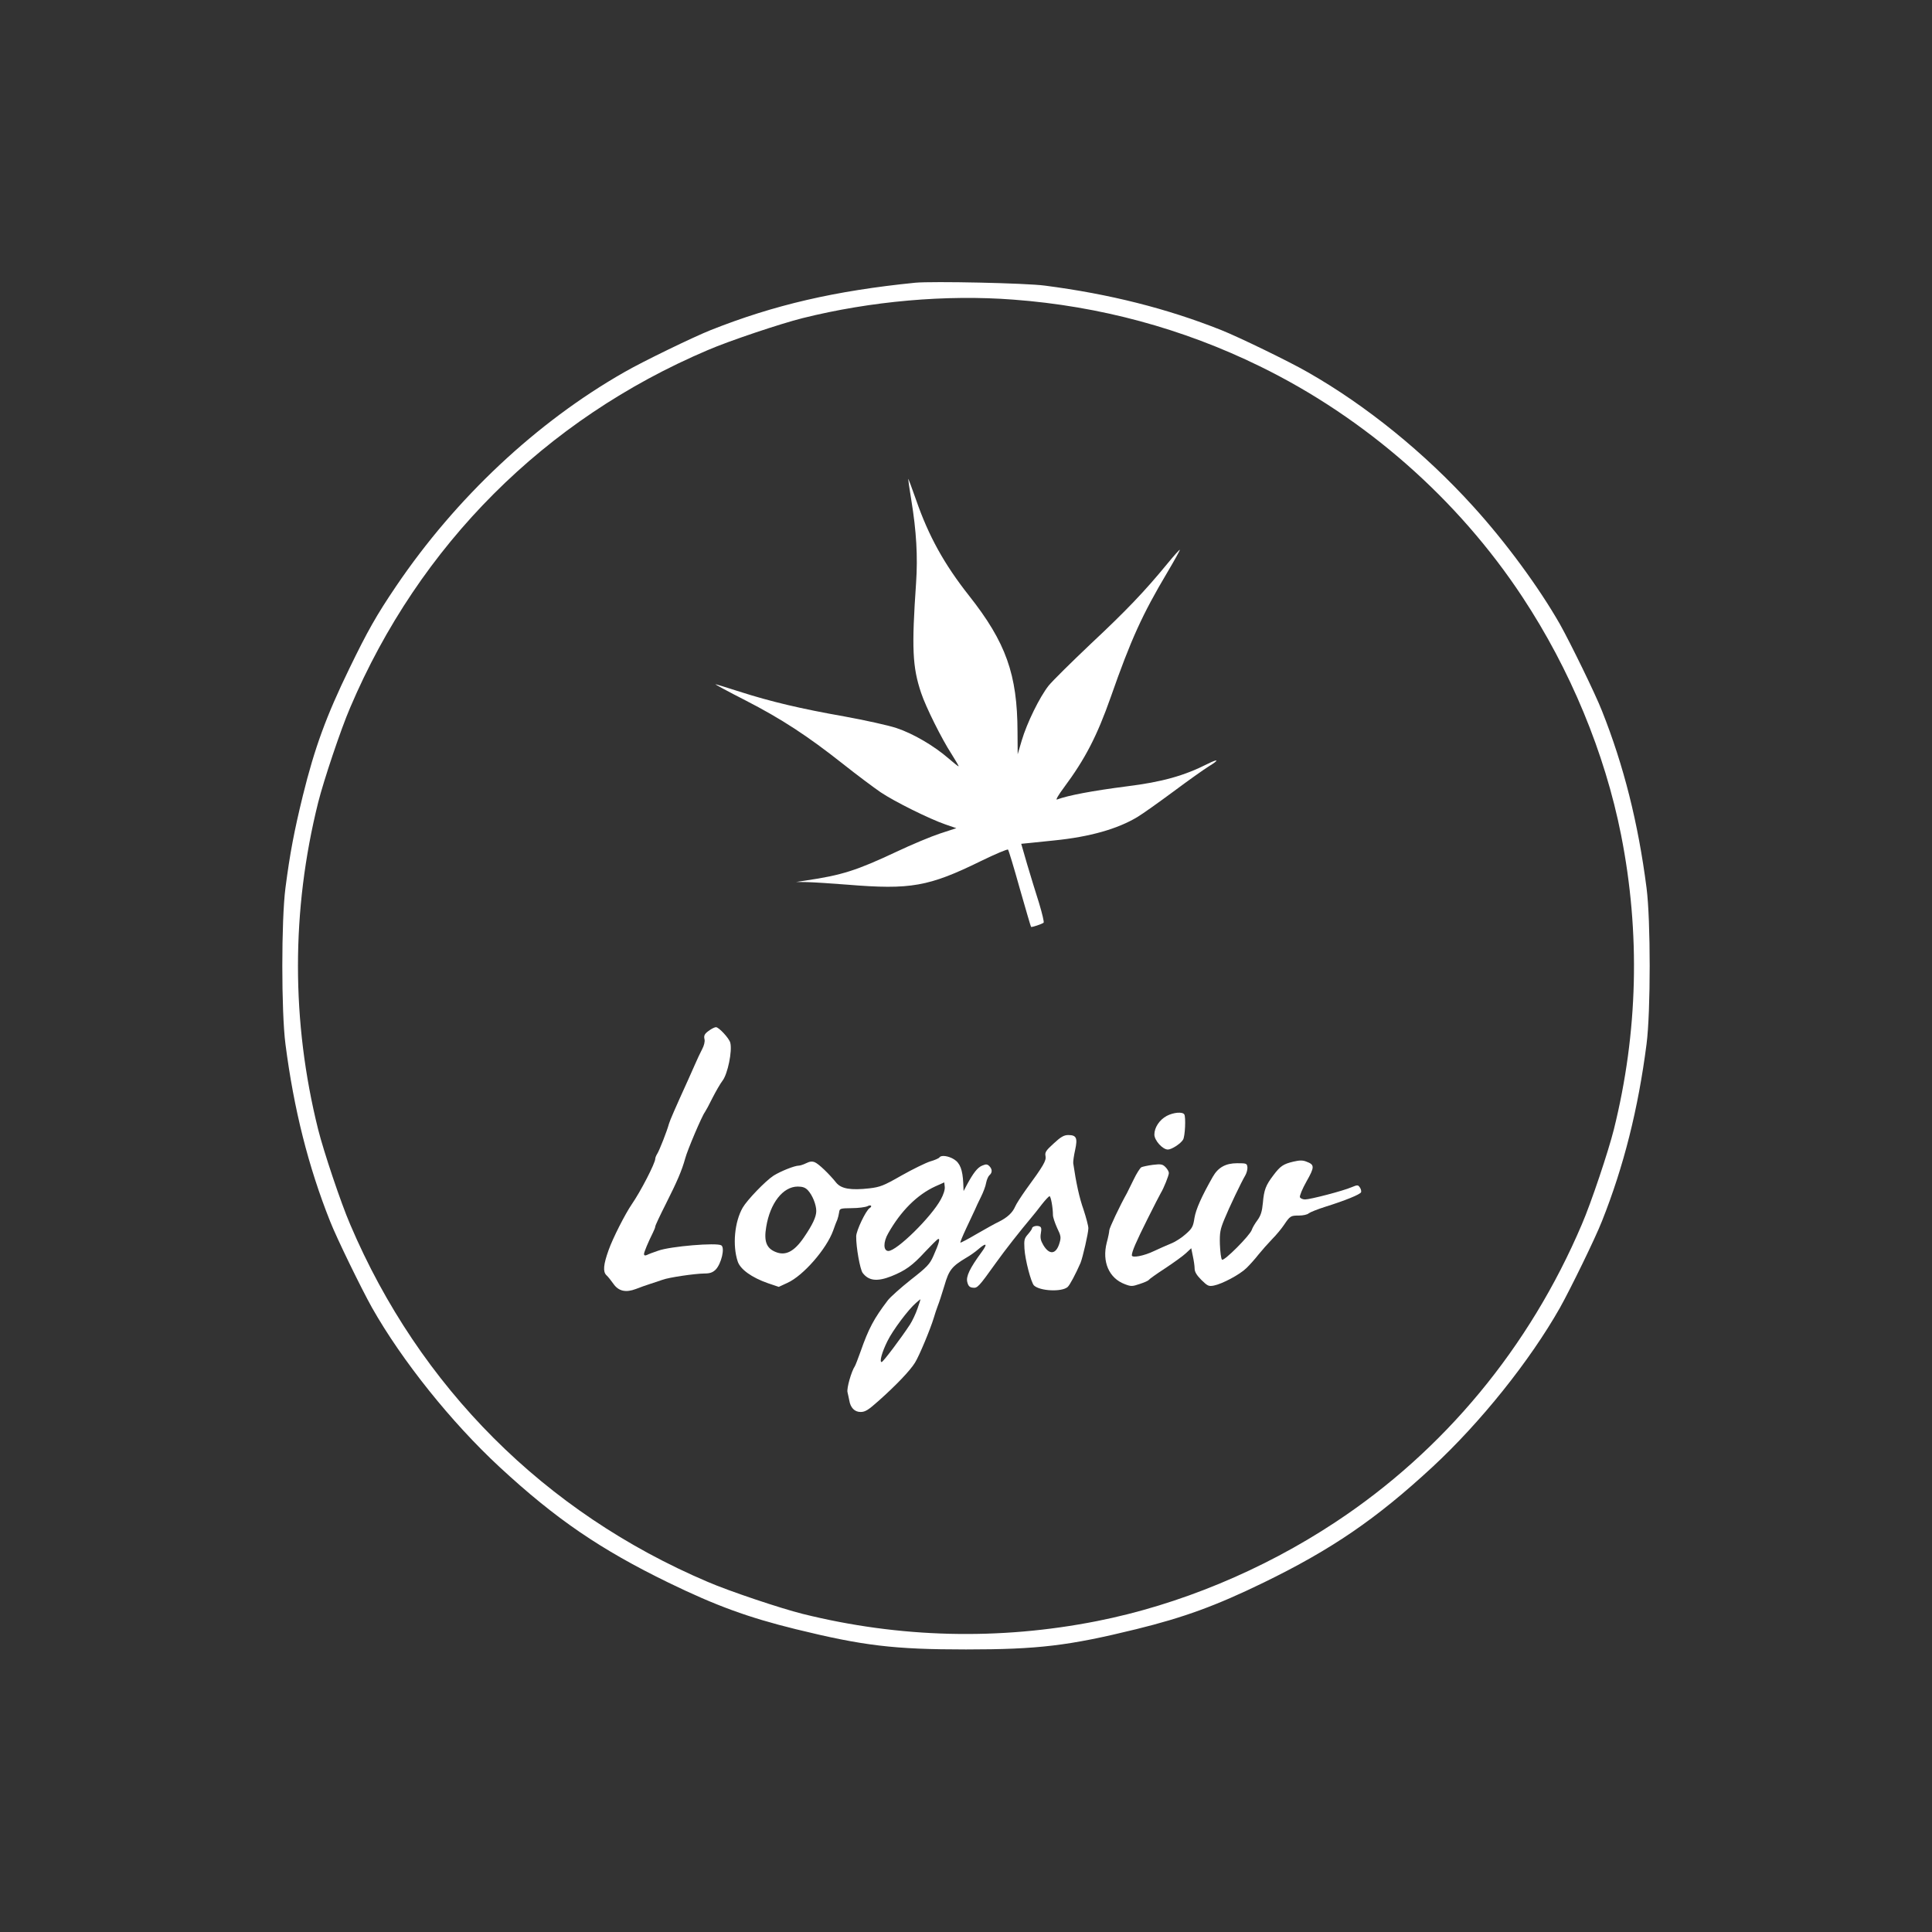 <?xml version="1.0" encoding="UTF-8"?>
<svg xmlns="http://www.w3.org/2000/svg" xmlns:xlink="http://www.w3.org/1999/xlink" width="2000px" height="2000px" viewBox="0 0 2000 2000" version="1.1">
<rect x="0" y="0" width="2000" height="2000" fill="#333333" stroke="none"/>
<g id="surface1">
<path style=" stroke:none;fill-rule:nonzero;fill:rgb(100%,100%,100%);fill-opacity:1;" d="M 947.5 292.668 C 864.5 301 801.332 315.668 735.832 341.668 C 718.168 348.668 665.168 374.332 646.168 385.332 C 555.5 437 472 515.332 410.168 606.668 C 389.832 636.668 380.5 653.168 361.668 692 C 337.668 741.332 325.668 774.332 313.5 823.668 C 304.5 860.5 300.168 883.168 295.5 919.168 C 291.168 952.668 291.168 1047.332 295.5 1080.832 C 304.168 1148.168 319.168 1207.668 341.668 1264.168 C 348.5 1281.668 374.332 1334.5 385.168 1353.832 C 416.332 1408.832 467.332 1472.5 517.168 1518.668 C 575.332 1572.5 621.5 1604 692 1638.332 C 741.332 1662.332 774.332 1674.332 823.668 1686.5 C 893.668 1703.668 925.332 1707.5 1000 1707.5 C 1074.668 1707.5 1106.332 1703.668 1176.332 1686.5 C 1225.668 1674.332 1258.668 1662.332 1308 1638.332 C 1378.5 1604 1424.668 1572.5 1482.832 1518.668 C 1532.668 1472.5 1583.668 1408.832 1614.832 1353.832 C 1625.668 1334.5 1651.5 1281.668 1658.332 1264.168 C 1680.832 1207.668 1695.832 1148.168 1704.5 1080.832 C 1708.832 1047.332 1708.832 952.668 1704.5 919.168 C 1695.832 851.832 1680.832 792.332 1658.332 735.832 C 1651.5 718.332 1625.668 665.5 1614.832 646.168 C 1593.168 608.168 1558.668 561.168 1524.832 524 C 1474.668 468.668 1414.168 419.668 1353.832 385.332 C 1334.832 374.332 1281.832 348.668 1264.168 341.668 C 1208 319.332 1148.5 304.332 1081.668 295.668 C 1061.832 293 965.168 291 947.5 292.668 Z M 1049 310.168 C 1138.332 316.832 1224.168 340 1304.168 379.168 C 1413.668 432.668 1509.168 516.668 1576 618 C 1625.5 693 1661.332 779.332 1678.168 864.5 C 1698.168 965.668 1695.668 1068.668 1670.668 1169.168 C 1665 1191.832 1647.168 1245.168 1637.5 1267.5 C 1583.332 1394.832 1494.832 1501.668 1382 1576 C 1307 1625.5 1220.668 1661.332 1135.5 1678.168 C 1034.332 1698.168 931.332 1695.668 830.832 1670.668 C 808.168 1665 754.832 1647.168 732.5 1637.5 C 564 1565.832 434.168 1436 362.5 1267.5 C 352.832 1245.168 335 1191.832 329.332 1169.168 C 301.5 1057.5 301.5 942.5 329.332 830.832 C 335 808.168 352.832 754.832 362.5 732.5 C 434.168 564 564 434.168 732.5 362.5 C 754.832 352.832 808.168 335 830.832 329.332 C 901.668 311.668 979.332 304.832 1049 310.168 Z M 1049 310.168 "/>
<path style=" stroke:none;fill-rule:nonzero;fill:rgb(100%,100%,100%);fill-opacity:1;" d="M 940.168 495.832 C 940.168 496.668 941.5 506.5 943.332 517.332 C 948.668 549.832 950.168 576.168 948.332 603.332 C 943.668 670.832 944.5 690.332 953.5 717.168 C 958.332 731.832 975.168 765.5 985 780.5 C 989.5 787.668 992.832 793.332 992.332 793.332 C 991.832 793.332 987.168 789.668 982 785.168 C 966.832 772 945.168 759.332 928 753.668 C 919.5 750.832 895.168 745.5 874.168 741.668 C 828.832 733.668 797.832 726.332 765.668 716 C 752.668 711.832 741.332 708.332 740.668 708.332 C 739.832 708.332 753.668 715.832 771.332 724.832 C 809 744.168 836 761.832 872.668 790.832 C 887.168 802.332 904.832 815.5 911.668 820.168 C 926 829.832 962.332 847.832 978.832 853.5 L 990 857.332 L 973.168 862.832 C 964 865.832 943.668 874.332 928.168 881.668 C 886.668 901.168 871.5 906 834.168 911.5 L 824.168 913 L 835.832 913.168 C 842.332 913.332 861 914.5 877.5 915.832 C 942.668 921.168 961.5 917.832 1015.5 891.332 C 1030.168 884.168 1042.832 878.832 1043.5 879.5 C 1044.168 880.168 1049.668 898.332 1055.668 919.832 C 1061.832 941.332 1067 959.168 1067.332 959.5 C 1068 960.168 1078.832 956.5 1080.332 955.168 C 1081 954.5 1078.832 945.5 1075.668 935 C 1072.332 924.668 1066.832 906.5 1063.332 894.832 L 1057.168 873.5 L 1065.668 872.668 C 1070.332 872.168 1082 871 1091.5 870 C 1128 866.332 1156.832 858.168 1177.332 845.832 C 1182.668 842.668 1199.5 830.668 1214.832 819.332 C 1230 808 1246.5 796.332 1251.332 793.332 C 1262.332 786.668 1261.668 785 1250.332 790.668 C 1225.668 803.168 1202.832 809.5 1166.668 814 C 1130.5 818.668 1105.832 823.332 1094.168 827.668 C 1092.5 828.332 1095.832 822.668 1101.332 815.332 C 1123.5 785.5 1135.668 761.832 1149.832 721.668 C 1170.832 661.668 1182.668 635.832 1208.332 592.668 C 1215.832 580 1221.668 569.5 1221.332 569.168 C 1221 568.832 1215.168 575.332 1208.332 583.668 C 1184.832 612.332 1165.5 632.5 1129.168 666.5 C 1109.332 685.332 1089.5 704.832 1085.5 709.832 C 1076.168 721.668 1063 748.5 1057.668 766.668 L 1053.5 780.832 L 1053.332 757.5 C 1053.168 698.168 1041.332 665 1003.168 616.668 C 977.5 584.168 961.332 555 948.332 517.5 C 943.832 504.668 940.168 494.832 940.168 495.832 Z M 940.168 495.832 "/>
<path style=" stroke:none;fill-rule:nonzero;fill:rgb(100%,100%,100%);fill-opacity:1;" d="M 735 1066.168 C 729.332 1070 728.332 1071.832 729.332 1076 C 729.832 1078.168 728.832 1082.5 726.832 1086.168 C 725 1089.668 721.5 1097 719.168 1102.5 C 716.668 1108 713.832 1114.668 712.5 1117.5 C 699 1147.168 693.5 1159.832 692.5 1163.332 C 690.5 1170.832 682.668 1190.668 680.5 1194.168 C 679.332 1196 678.332 1198.332 678.332 1199.5 C 678.332 1204 663.332 1233.168 654 1246.668 C 647.168 1256.668 634.332 1281.832 630 1294.168 C 624.668 1309 624 1316.332 627.668 1320 C 629.5 1321.668 632.668 1325.668 635 1329 C 640.332 1336.668 647.832 1338.332 658.332 1334.332 C 662.5 1332.668 669.168 1330.332 673.332 1329 C 677.5 1327.668 683.168 1325.668 685.832 1324.832 C 692.5 1322.332 719 1318.5 728.832 1318.332 C 735 1318.332 737.668 1317.332 740.832 1314.332 C 746.668 1308.332 750.668 1291.668 746.668 1289.168 C 741.832 1286.168 694 1290.168 681.5 1294.668 C 676.5 1296.332 671.168 1298.332 669.668 1299.168 C 667.668 1300 666.668 1299.668 666.668 1298.168 C 666.668 1296.168 671.168 1285.5 675.832 1276.168 C 677.168 1273.5 678.332 1270.668 678.332 1269.668 C 678.332 1268.668 683.168 1258.332 689.168 1246.5 C 701 1223 705.832 1211.832 709.332 1199.168 C 711.668 1190.332 726.832 1154.832 729.668 1151.332 C 730.5 1150.168 734.168 1143.5 737.5 1136.668 C 741 1129.832 745.668 1121.668 748 1118.668 C 753.332 1111.668 758.168 1088 756 1079.5 C 755 1075 744.168 1063.332 741.168 1063.332 C 740 1063.332 737.168 1064.668 735 1066.168 Z M 735 1066.168 "/>
<path style=" stroke:none;fill-rule:nonzero;fill:rgb(100%,100%,100%);fill-opacity:1;" d="M 1207.832 1155.168 C 1200.332 1159.168 1195 1167.168 1195 1174.5 C 1195 1180.5 1203.5 1190 1209 1190 C 1212.832 1190 1222.168 1184 1224.668 1179.832 C 1226.832 1176.5 1227.668 1156.5 1226 1153.668 C 1224.168 1150.668 1214.832 1151.5 1207.832 1155.168 Z M 1207.832 1155.168 "/>
<path style=" stroke:none;fill-rule:nonzero;fill:rgb(100%,100%,100%);fill-opacity:1;" d="M 1090.832 1183.668 C 1082.668 1191 1081.5 1193 1082.332 1196.832 C 1083.168 1201.5 1080.5 1206.332 1061.832 1231.832 C 1057 1238.668 1052 1246.332 1050.832 1249.168 C 1048.168 1255.332 1042.832 1260.332 1034.168 1264.668 C 1030.5 1266.332 1020.168 1272.168 1011.168 1277.332 C 1002.168 1282.668 994.5 1286.668 994.168 1286.332 C 993.832 1286 996.5 1279.5 1000.168 1271.668 C 1003.832 1263.832 1007.832 1255.168 1009.168 1252.5 C 1010.332 1249.668 1013.168 1243.668 1015.5 1239 C 1017.832 1234.332 1020.332 1227.832 1020.832 1224.5 C 1021.5 1221.168 1023 1217.668 1024.332 1216.5 C 1027.332 1214 1027.332 1210.332 1024.168 1207.168 C 1022 1205 1020.668 1205 1016.668 1206.668 C 1011.832 1208.668 1007.5 1214.332 1000.832 1226.668 L 997.5 1233 L 997.168 1224.832 C 996.5 1211 993.832 1204 987.668 1200.168 C 981.832 1196.5 974.168 1195.5 972.5 1198.168 C 972 1199 967.668 1201 962.832 1202.332 C 958.168 1203.832 944.832 1210.332 933.332 1216.832 C 914.668 1227.5 911.168 1228.832 900 1230.168 C 880.832 1232.332 870.832 1230.668 865.668 1224.332 C 858.168 1215 847.5 1204.832 843.5 1203.168 C 840.668 1202 838.168 1202.332 834.5 1204.168 C 831.832 1205.5 828.332 1206.668 826.832 1206.668 C 822.5 1206.668 808 1212.5 800.832 1217 C 792.332 1222.5 773.332 1242.332 768.832 1250.168 C 760.332 1265 758.168 1289.332 763.668 1305.832 C 766.332 1314 778.168 1322.5 794.832 1328.332 L 806.168 1332.168 L 815.168 1328 C 831.668 1320.5 855.668 1292.832 862.5 1273.832 C 864 1269.332 866 1264.332 866.832 1262.5 C 867.5 1260.668 868.332 1257.332 868.668 1255 C 869.168 1251 869.668 1250.832 881.668 1250.668 C 888.5 1250.668 895.832 1249.668 898 1248.668 C 901.5 1246.668 903.5 1248.668 900.168 1250.668 C 896.332 1253.168 886.332 1274 886.332 1279.832 C 886.168 1291.168 890.332 1314 893 1317.668 C 899.168 1325.832 907.832 1327 922.668 1321.168 C 937.168 1315.332 944.5 1310.168 957.5 1296 C 964 1289.168 970 1283 971.168 1282.668 C 973.5 1281.668 972 1287.332 966.168 1300.332 C 962.5 1308.668 959.668 1311.668 942.832 1324.832 C 932.332 1333.168 921.668 1342.668 919 1346.168 C 904.668 1365 899.168 1375.332 890.832 1399.168 C 888.168 1406.5 885.668 1413.168 885 1414.168 C 881.332 1419.668 876.332 1437.168 877.332 1441.168 C 878 1443.832 878.668 1447.5 879.168 1449.668 C 880.332 1457.168 884.668 1461.668 890.832 1461.668 C 895.668 1461.668 898.832 1459.668 909.5 1450.168 C 927.332 1434.332 942.168 1418.832 947.168 1410.668 C 951.668 1403.5 963.332 1375.332 966.668 1364.168 C 967.668 1360.5 969.668 1354.832 970.832 1351.668 C 972.168 1348.5 975.168 1339 977.668 1330.832 C 982.332 1314.668 985.332 1311 1000 1302.168 C 1004.168 1299.832 1010 1295.668 1013 1293 C 1021.168 1286 1022.668 1287.332 1016.168 1296.168 C 1003.832 1313 999.832 1321.5 1001.332 1327.168 C 1002.332 1331.168 1003.668 1332.668 1007 1333 C 1011.832 1333.668 1013.168 1332.168 1030.832 1307.5 C 1040.832 1293.5 1055.832 1274.5 1068 1260 C 1070 1257.668 1074.668 1251.832 1078.332 1247 C 1082 1242.332 1085.668 1238.332 1086.5 1238.332 C 1087.832 1238.332 1090 1250.168 1090 1257.832 C 1090 1260 1092 1266 1094.332 1271.168 C 1098.332 1279.332 1098.5 1281 1096.832 1286.668 C 1093.332 1298.668 1086.332 1299.5 1080 1288.832 C 1077.332 1284.332 1076.668 1281.332 1077.5 1276.668 C 1078.332 1271.832 1078 1270.168 1076 1269.5 C 1073 1268.332 1068.332 1269.668 1068.332 1271.668 C 1068.332 1272.332 1066.5 1275 1064.168 1277.668 C 1060.332 1282 1060 1283.668 1060.5 1292.5 C 1061.168 1304.168 1067.332 1327.5 1070.332 1330.668 C 1076.332 1336.5 1099 1337.668 1105.168 1332.332 C 1107.5 1330.332 1113.5 1318.832 1118.5 1307.5 C 1120.832 1301.832 1126.668 1276.5 1126.668 1271.5 C 1126.668 1269 1124.332 1260.332 1121.668 1252.168 C 1117.332 1240 1114 1224.668 1111 1204.168 C 1110.832 1202.332 1111.668 1196.168 1113 1190.332 C 1115.668 1178 1114.332 1175 1105.832 1175 C 1101.5 1175 1098.168 1176.832 1090.832 1183.668 Z M 974 1241.5 C 964.168 1259.832 928.332 1295 919.668 1295 C 914.332 1295 914.168 1285.832 919.5 1276.668 C 932.5 1253.668 949.332 1236.832 968.168 1228.168 L 977.5 1224 L 978 1228.668 C 978.332 1231.5 976.668 1236.668 974 1241.5 Z M 836.332 1232.168 C 841 1237.168 845 1247 845 1253.668 C 845 1259.668 841.168 1267.832 832.168 1281 C 822.168 1295.668 813.168 1300.332 802.832 1296 C 793.332 1292.168 790.668 1284.832 793.168 1270.168 C 797.168 1245.5 810.5 1228.332 825.832 1228.332 C 830.832 1228.332 833.668 1229.332 836.332 1232.168 Z M 949.832 1354.5 C 948 1359.832 944.5 1367.332 942 1371.168 C 932.832 1385.168 914.168 1410 912.668 1410 C 910.168 1410 913 1399.668 918.668 1388.332 C 924 1377.332 940.332 1355.5 948.168 1348.832 C 950.5 1346.668 952.668 1345 952.832 1345 C 953 1345 951.668 1349.332 949.832 1354.5 Z M 949.832 1354.5 "/>
<path style=" stroke:none;fill-rule:nonzero;fill:rgb(100%,100%,100%);fill-opacity:1;" d="M 1339 1202.5 C 1328.332 1205 1325.332 1207.168 1318.168 1216.668 C 1310.332 1227 1308.5 1231.668 1307.332 1245.168 C 1306.5 1254.168 1305.168 1258.332 1301.668 1263.168 C 1299.168 1266.5 1296.5 1271 1295.832 1273.168 C 1294 1278.832 1267 1306 1265 1304 C 1264 1303 1263.168 1296 1262.832 1288.168 C 1262.5 1276 1263.168 1272.668 1267.332 1262.5 C 1272.332 1250.168 1285 1223.668 1289.168 1216.668 C 1290.5 1214.332 1291.5 1210.668 1291.332 1208.332 C 1290.832 1204.332 1290.332 1204.168 1280.668 1204.168 C 1268.832 1204.168 1261 1208.5 1255.5 1218.168 C 1243.832 1238.668 1238 1251.832 1236.5 1260.832 C 1235.168 1269.668 1234.168 1271.668 1227.5 1277.5 C 1223.5 1281.168 1216.5 1285.668 1212.168 1287.332 C 1207.832 1289.168 1200 1292.5 1194.832 1295 C 1184.168 1300.168 1171.668 1302.5 1171.668 1299.5 C 1171.668 1295.668 1176.168 1285.332 1188 1261.668 C 1194.668 1248.332 1200.832 1236.332 1201.668 1235 C 1204.668 1230.168 1210 1216.832 1210 1214.332 C 1210 1212.832 1208.5 1210.168 1206.5 1208.168 C 1203.5 1205.168 1201.832 1204.832 1193.5 1205.832 C 1188.332 1206.5 1183 1207.668 1181.5 1208.332 C 1180.168 1209.168 1176.5 1214.832 1173.5 1221.168 C 1170.5 1227.332 1167.332 1233.668 1166.668 1235 C 1159.168 1248.332 1148.332 1271.332 1148.332 1273.668 C 1148.332 1275.168 1147.168 1281 1145.668 1286.5 C 1140.668 1306.168 1148 1323.168 1164.332 1329.332 C 1170.832 1331.832 1172 1331.832 1179.832 1329.168 C 1184.5 1327.668 1188.668 1325.832 1189.168 1325 C 1189.668 1324.168 1197.332 1318.668 1206.332 1312.832 C 1215.168 1307 1224.832 1300 1227.832 1297.168 L 1233.168 1292.168 L 1234.832 1300.332 C 1235.832 1304.832 1236.668 1310.668 1236.668 1313.168 C 1236.668 1316.5 1238.668 1320 1243.668 1325 C 1250 1331.168 1251.168 1331.832 1256.5 1330.832 C 1265.168 1329.168 1283.332 1319.5 1290.168 1312.832 C 1293.5 1309.668 1299.168 1303.332 1302.668 1298.832 C 1306.168 1294.5 1312.5 1287.332 1316.832 1282.832 C 1321.168 1278.5 1326.668 1271.832 1329.332 1267.832 C 1335.5 1258.668 1336.168 1258.332 1344.832 1258.332 C 1349 1258.332 1353.5 1257.332 1354.832 1256 C 1356.332 1254.832 1363.832 1251.832 1371.668 1249.332 C 1392.5 1242.832 1408 1236.5 1409 1234.168 C 1409.332 1233 1408.832 1230.668 1407.668 1229.168 C 1405.832 1226.5 1405.168 1226.5 1399.168 1229 C 1390.332 1232.832 1356.332 1241.668 1351 1241.668 C 1348.5 1241.668 1346.168 1240.5 1345.668 1239.332 C 1345.168 1238 1348.168 1230.668 1352.5 1223 C 1361 1208 1361 1205.668 1352.332 1202.5 C 1348.668 1201 1345.332 1201 1339 1202.5 Z M 1339 1202.5 "/>
</g>
</svg>
